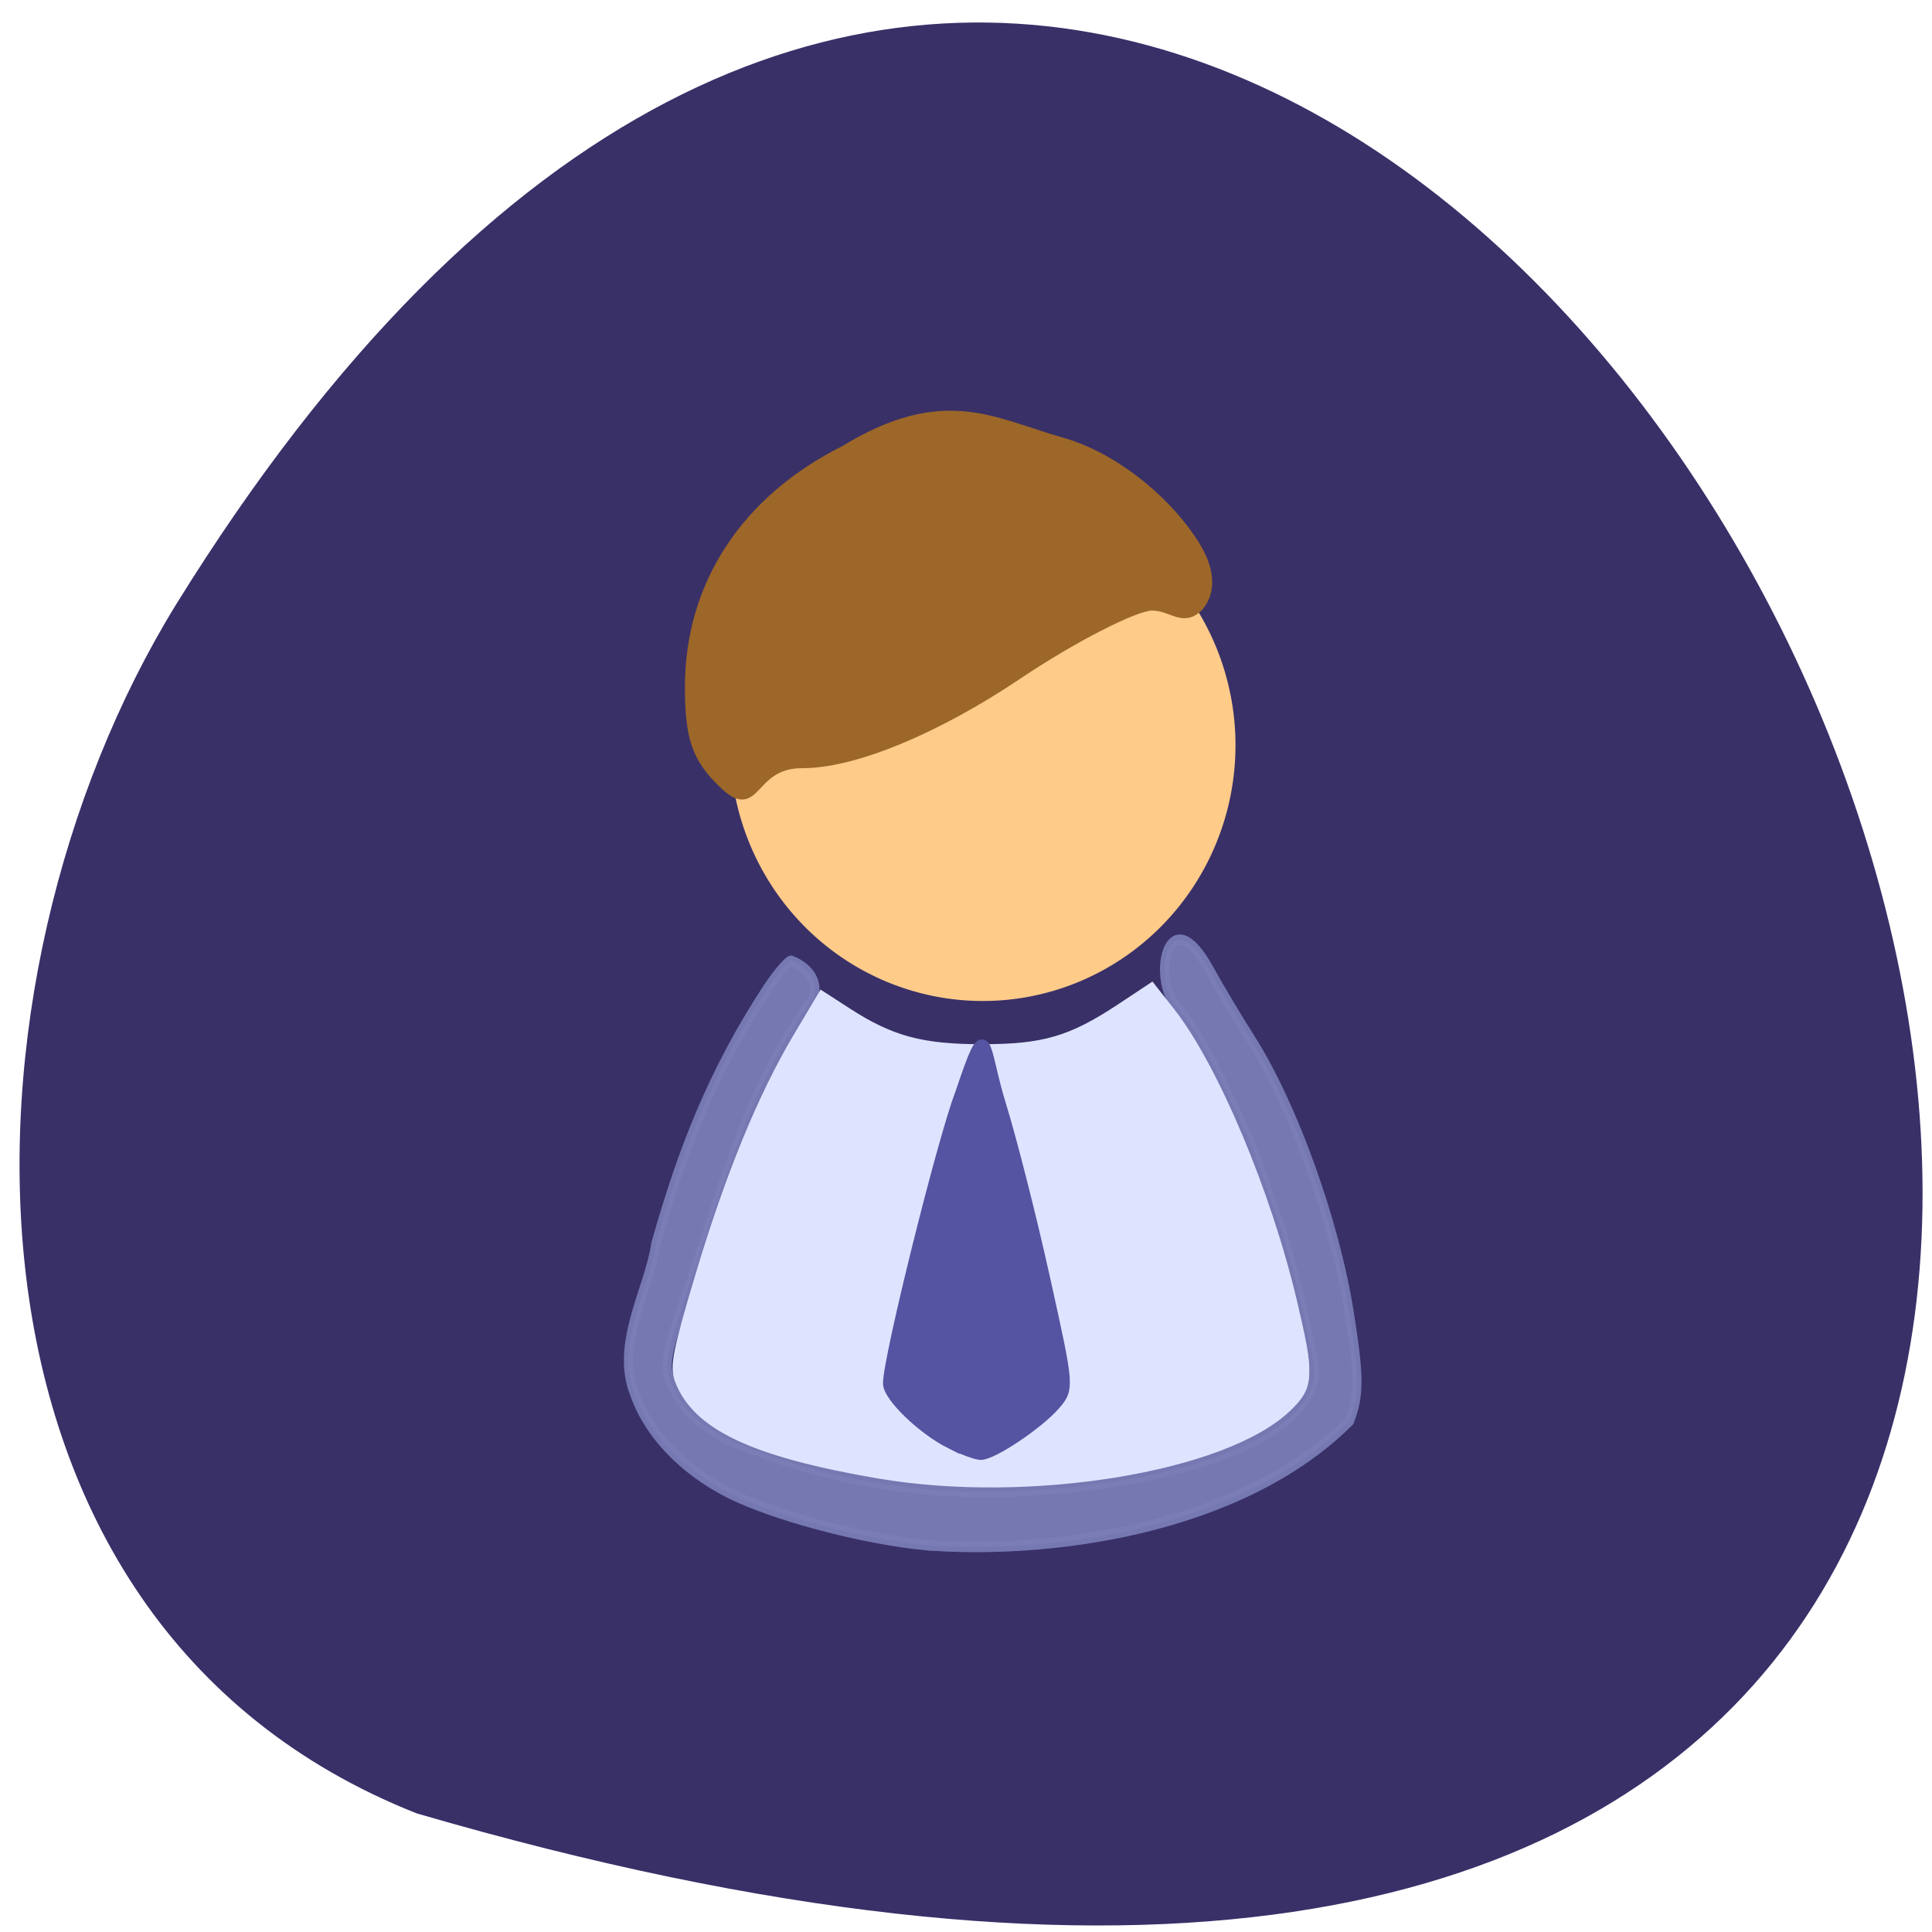 <svg xmlns="http://www.w3.org/2000/svg" viewBox="0 0 256 256"><g color="#000"><path d="m 202.58 811.44 c -381.34 -111.21 -138.25 438.25 32.359 162.63 31.19 -50.643 33.36 -136.61 -32.359 -162.63 z" transform="matrix(-0.985 0 0 -0.985 254.75 1039.55)" fill="#393068"/></g><g transform="matrix(0.562 0 0 0.644 50.47 49.38)"><path d="m 128.12 241.19 c -13.521 -1.155 -32.444 -5.372 -43.681 -9.734 -11.912 -4.625 -21.13 -12.622 -24.608 -21.347 -4.751 -10.222 3.543 -21.753 4.989 -30.822 6.138 -19.02 13.296 -35.26 26.416 -52.719 2.353 -3.055 4.831 -5.558 5.508 -5.561 4.878 1.698 6.573 5.084 5.065 7.902 -14.779 17.516 -21.05 38.23 -28.551 57.72 -6.809 17.08 -6.94 17.934 -3.598 23.397 2.273 3.716 5.05 5.919 11.69 9.261 22.385 8.478 45.879 11.733 68.3 10.882 42.769 -1.698 72.72 -12.829 70.29 -26.12 -1.415 -7.739 -6 -23.906 -8.364 -29.477 -2.49 -5.863 -4.599 -12.235 -7.435 -17.686 -8.701 -16.603 -11.777 -21.477 -16.963 -26.882 -5.474 -6.455 -1.101 -21.875 8.15 -7.154 2.223 3.538 6.594 9.93 9.712 14.205 10.01 13.728 19.859 37.579 23.27 56.38 2.403 13.245 2.415 16.884 0.069 22.265 -26.2 22.749 -71.995 27.51 -100.26 25.489 z" stroke-opacity="0.933" fill="#7a7db6" stroke="#7a7db6" fill-opacity="0.933" stroke-width="2.164"/><path d="m 115.13 197.74 c -18.317 -2.861 -26.697 -6.455 -29.21 -12.527 -0.729 -1.761 -0.293 -3.762 3.02 -13.849 4.373 -13.315 9.134 -23.888 14.362 -31.887 l 3.557 -5.444 l 3.696 2.179 c 6.381 3.762 10.904 4.88 19.745 4.88 9.108 0 13.13 -1.076 20.387 -5.454 l 4.502 -2.716 l 2.802 3.245 c 6.322 7.321 14.09 24.12 17.859 38.636 2.582 9.937 2.518 11.18 -0.722 14.02 -9.198 8.08 -37.983 12.353 -59.996 8.914 z" transform="matrix(1.607 0 0 1.54 -67.7 -78.05)" fill="#dee4ff" stroke="#dee4ff" stroke-width="1.376"/></g><path d="m 125.96 191.18 c -3.673 -1.845 -8.171 -6.181 -8.171 -7.876 0 -3.353 7.207 -32.33 9.537 -38.35 3.625 -10.77 2.734 -6.491 5.224 1.549 1.423 4.596 4.04 14.901 5.81 22.901 3.215 14.515 3.218 14.549 1.348 16.712 -2.153 2.491 -8.201 6.546 -9.757 6.541 -0.579 -0.002 -2.375 -0.667 -3.992 -1.48 z" fill="#5454a2" stroke="#5454a2" stroke-width="1.576"/><path d="m 170.01 102.07 a 38.673 39.06 0 1 1 -77.35 0 38.673 39.06 0 1 1 77.35 0 z" transform="matrix(0.846 0 0 0.848 19.12 12.195)" fill="#ffcb89" stroke="#ffcb89" stroke-width="1.797"/><path d="m 95.61 103.7 c -3.369 -3.317 -4.276 -5.994 -4.281 -12.638 -0.01 -13.546 7.39 -24.863 20.568 -31.453 13.215 -8.08 19.812 -3.608 28.742 -1.083 6.497 1.803 13.583 7.211 17.582 13.419 2.185 3.393 2.422 6.33 0.68 8.448 -2.158 2.168 -3.525 -0.027 -6.227 -0.065 -2.258 0 -10.548 4.246 -17.777 9.106 -10.832 7.281 -21.726 11.78 -28.525 11.78 -7.123 -0.07 -5.882 7.388 -10.761 2.486 z" fill="#9c6728" stroke="#9c6728" stroke-width="1.146"/></svg>